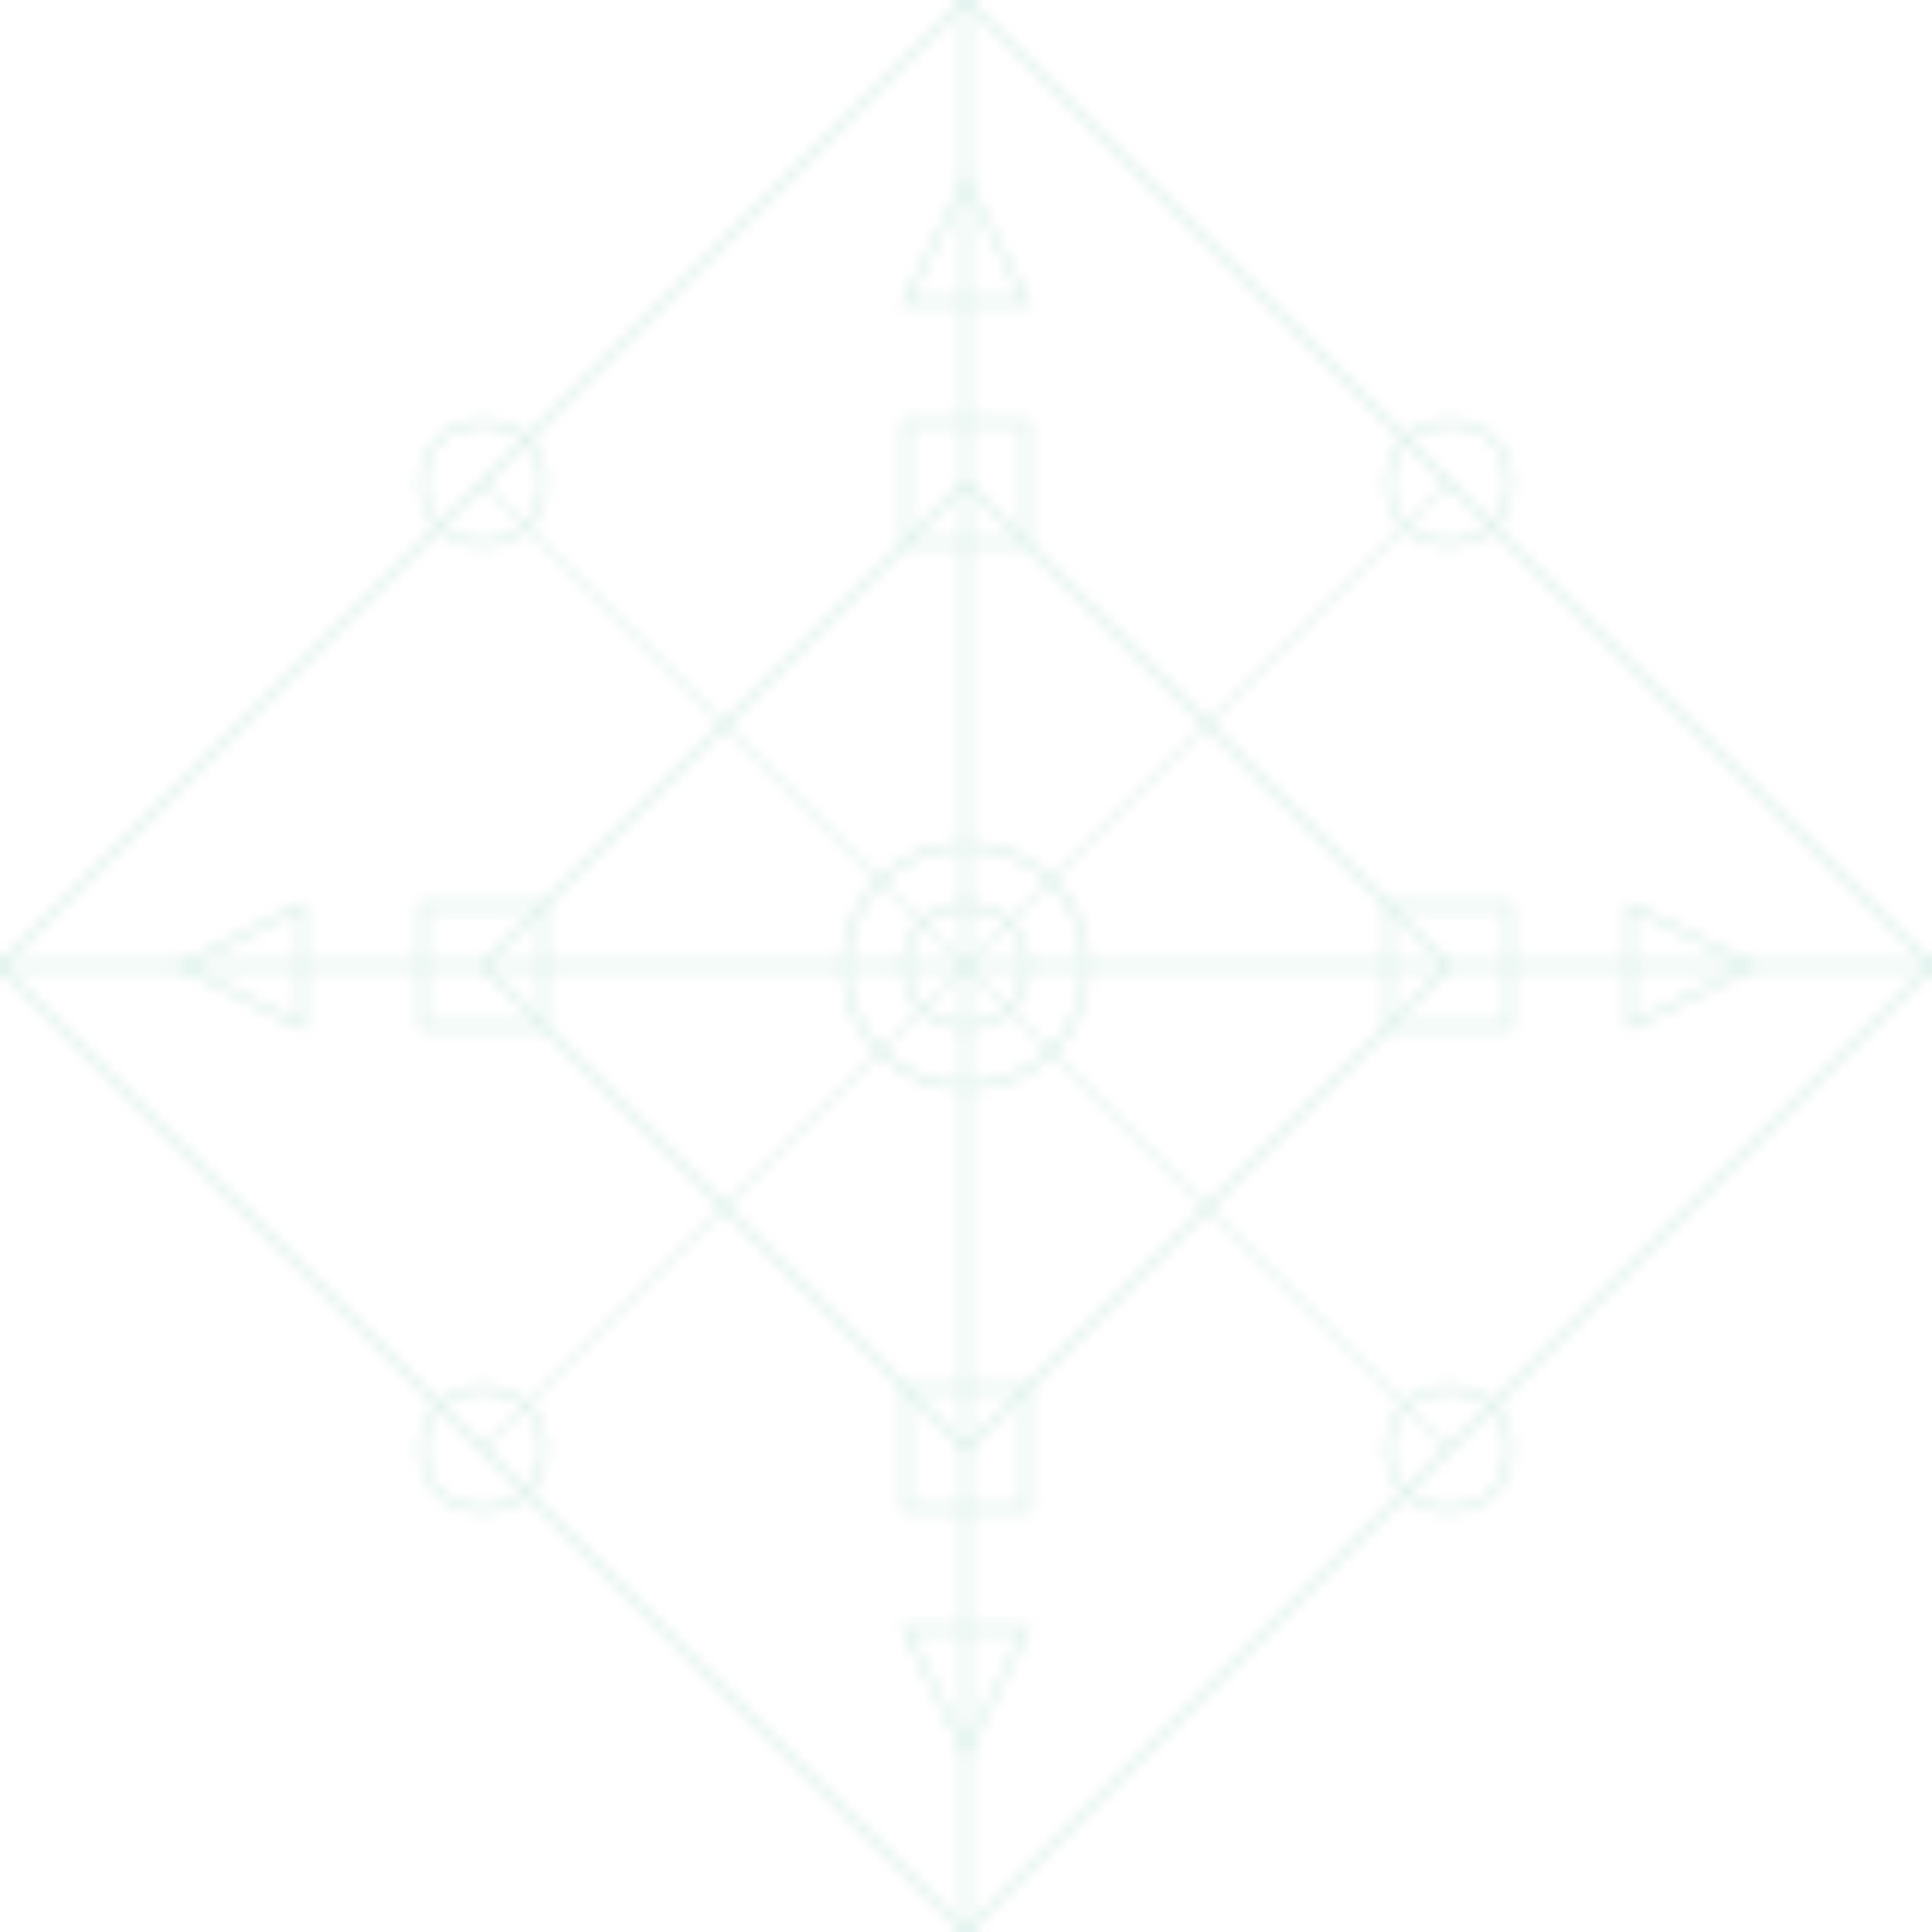 <svg xmlns="http://www.w3.org/2000/svg" width="160" height="160" viewBox="0 0 160 160">
  <defs>
    <pattern id="geometricPattern" patternUnits="userSpaceOnUse" width="160" height="160">
      <g opacity="0.15" stroke="#059669" fill="none">
        <!-- Large diamond grid -->
        <path d="M0,80 L80,0 L160,80 L80,160 Z" stroke-width="0.5" />
        <path d="M40,80 L80,40 L120,80 L80,120 Z" stroke-width="0.5" />
        
        <!-- Horizontal and vertical lines -->
        <line x1="0" y1="80" x2="160" y2="80" stroke-width="0.5" />
        <line x1="80" y1="0" x2="80" y2="160" stroke-width="0.5" />
        
        <!-- Diagonal lines -->
        <line x1="40" y1="40" x2="120" y2="120" stroke-width="0.3" />
        <line x1="40" y1="120" x2="120" y2="40" stroke-width="0.3" />
        
        <!-- Small decorative elements -->
        <circle cx="80" cy="80" r="10" stroke-width="0.5" />
        <circle cx="80" cy="80" r="5" stroke-width="0.5" />
        
        <circle cx="40" cy="40" r="5" stroke-width="0.5" />
        <circle cx="120" cy="40" r="5" stroke-width="0.5" />
        <circle cx="40" cy="120" r="5" stroke-width="0.5" />
        <circle cx="120" cy="120" r="5" stroke-width="0.5" />
        
        <!-- Triangle accents -->
        <path d="M75,25 L85,25 L80,15 Z" stroke-width="0.5" />
        <path d="M75,135 L85,135 L80,145 Z" stroke-width="0.5" />
        <path d="M25,75 L25,85 L15,80 Z" stroke-width="0.5" />
        <path d="M135,75 L135,85 L145,80 Z" stroke-width="0.5" />
        
        <!-- Small squares at intersections -->
        <rect x="75" y="35" width="10" height="10" stroke-width="0.5" />
        <rect x="75" y="115" width="10" height="10" stroke-width="0.5" />
        <rect x="35" y="75" width="10" height="10" stroke-width="0.5" />
        <rect x="115" y="75" width="10" height="10" stroke-width="0.5" />
      </g>
    </pattern>
  </defs>
  <rect width="100%" height="100%" fill="url(#geometricPattern)" />
</svg> 